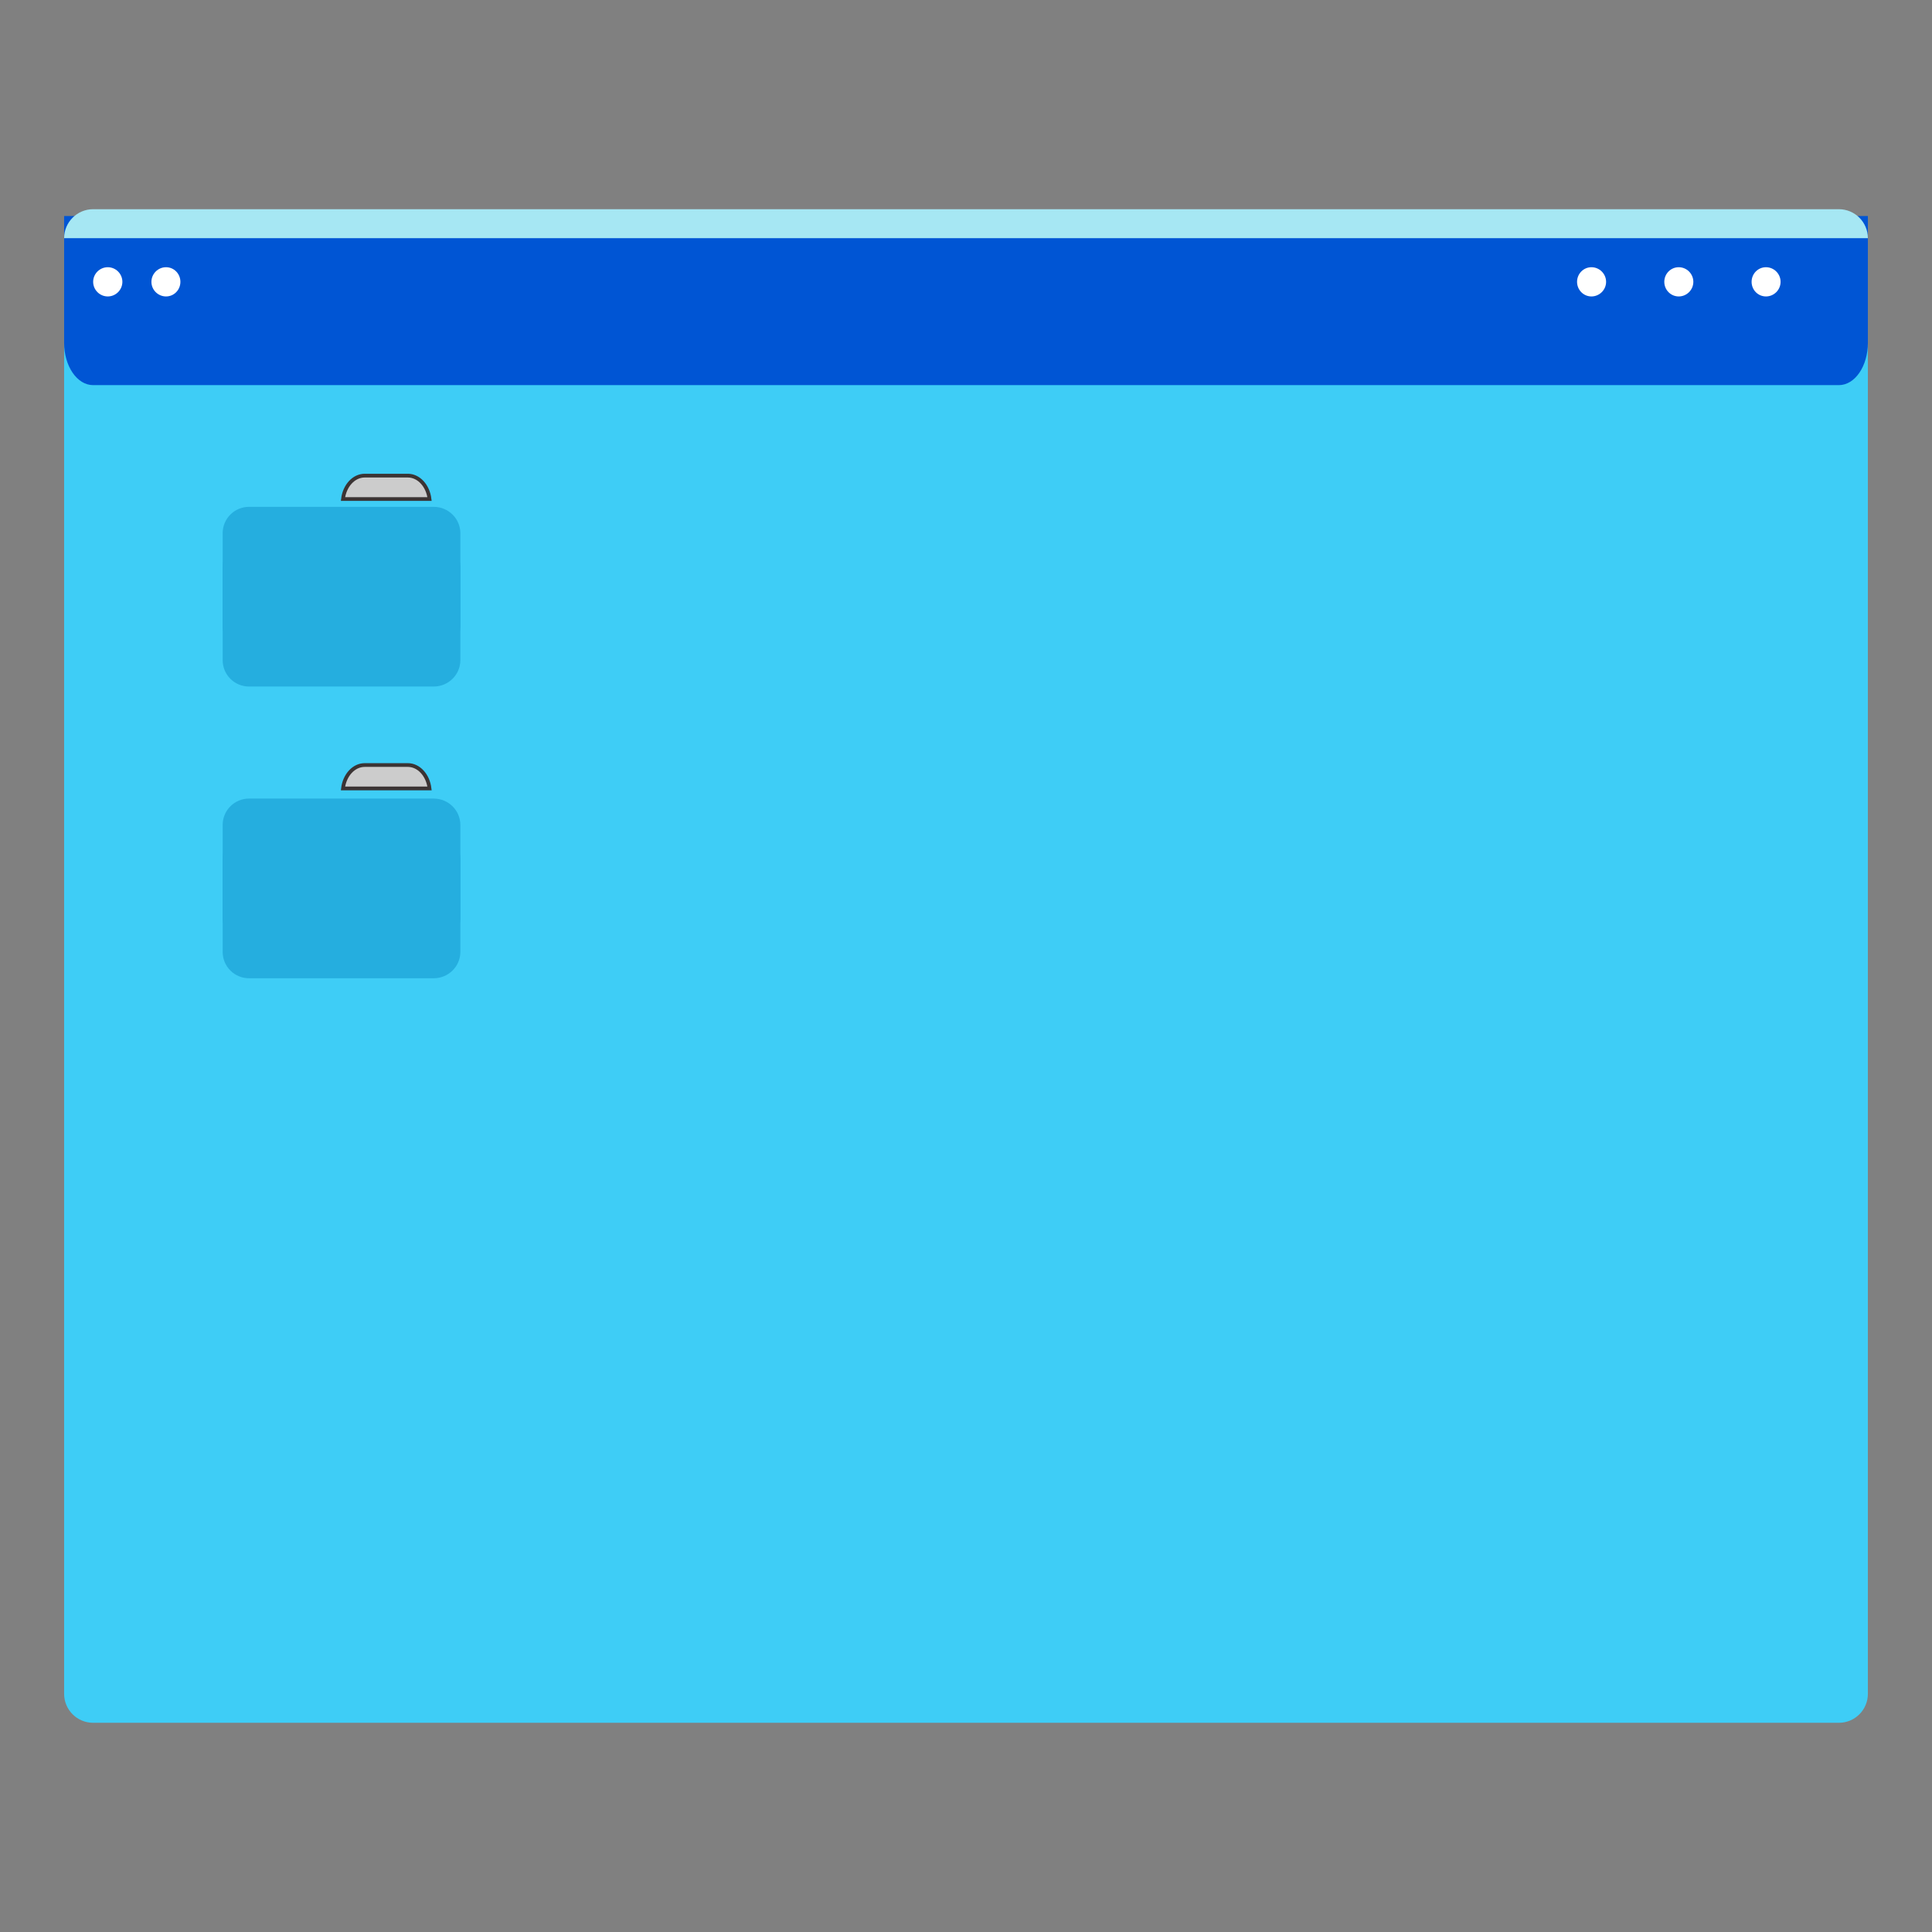 
<svg xmlns="http://www.w3.org/2000/svg" xmlns:xlink="http://www.w3.org/1999/xlink" width="32px" height="32px" viewBox="0 0 32 32" version="1.1">
<rect x="0" y="0" width="32" height="32" fill="#808080" stroke="none"/>
<g id="surface1">
<path style=" stroke:none;fill-rule:nonzero;fill:rgb(24.314%,80.392%,96.471%);fill-opacity:1;" d="M 1.543 3.48 C 1.277 3.48 1.062 3.695 1.062 3.961 L 1.062 28.055 C 1.062 28.32 1.277 28.535 1.543 28.535 L 30.457 28.535 C 30.723 28.535 30.938 28.32 30.938 28.055 L 30.938 3.961 C 30.938 3.695 30.723 3.48 30.457 3.48 Z M 1.543 3.48 "/>
<path style=" stroke:none;fill-rule:nonzero;fill:rgb(0%,33.333%,83.137%);fill-opacity:1;" d="M 1.062 3.578 L 1.062 5.676 C 1.062 6.066 1.277 6.379 1.543 6.379 L 30.457 6.379 C 30.723 6.379 30.938 6.066 30.938 5.676 L 30.938 3.578 Z M 1.062 3.578 "/>
<path style=" stroke:none;fill-rule:nonzero;fill:rgb(100%,100%,100%);fill-opacity:1;" d="M 29.492 4.668 C 29.492 4.535 29.383 4.426 29.25 4.426 C 29.117 4.426 29.012 4.535 29.012 4.668 C 29.012 4.801 29.117 4.91 29.25 4.91 C 29.383 4.91 29.492 4.801 29.492 4.668 Z M 29.492 4.668 "/>
<path style=" stroke:none;fill-rule:nonzero;fill:rgb(100%,100%,100%);fill-opacity:1;" d="M 28.047 4.668 C 28.047 4.535 27.938 4.426 27.805 4.426 C 27.672 4.426 27.566 4.535 27.566 4.668 C 27.566 4.801 27.672 4.91 27.805 4.91 C 27.938 4.91 28.047 4.801 28.047 4.668 Z M 28.047 4.668 "/>
<path style=" stroke:none;fill-rule:nonzero;fill:rgb(100%,100%,100%);fill-opacity:1;" d="M 26.602 4.668 C 26.602 4.535 26.492 4.426 26.359 4.426 C 26.227 4.426 26.121 4.535 26.121 4.668 C 26.121 4.801 26.227 4.91 26.359 4.91 C 26.492 4.91 26.602 4.801 26.602 4.668 Z M 26.602 4.668 "/>
<path style=" stroke:none;fill-rule:nonzero;fill:rgb(65.098%,90.588%,95.294%);fill-opacity:1;" d="M 1.062 3.945 C 1.062 3.68 1.277 3.465 1.543 3.465 L 30.457 3.465 C 30.723 3.465 30.938 3.68 30.938 3.945 Z M 1.062 3.945 "/>
<path style=" stroke:none;fill-rule:nonzero;fill:rgb(100%,100%,100%);fill-opacity:1;" d="M 2.027 4.668 C 2.027 4.535 1.918 4.426 1.785 4.426 C 1.652 4.426 1.543 4.535 1.543 4.668 C 1.543 4.801 1.652 4.91 1.785 4.91 C 1.918 4.91 2.027 4.801 2.027 4.668 Z M 2.027 4.668 "/>
<path style=" stroke:none;fill-rule:nonzero;fill:rgb(100%,100%,100%);fill-opacity:1;" d="M 2.988 4.668 C 2.988 4.535 2.883 4.426 2.75 4.426 C 2.617 4.426 2.508 4.535 2.508 4.668 C 2.508 4.801 2.617 4.91 2.75 4.91 C 2.883 4.91 2.988 4.801 2.988 4.668 Z M 2.988 4.668 "/>
<path style="fill-rule:nonzero;fill:rgb(80%,80%,80%);fill-opacity:1;stroke-width:1;stroke-linecap:butt;stroke-linejoin:miter;stroke:rgb(23.137%,20.392%,20.392%);stroke-opacity:1;stroke-miterlimit:4;" d="M 97.438 127.062 C 94.5 127.062 92.062 129.75 91.625 133.312 L 114.75 133.312 C 114.312 129.75 111.875 127.062 108.938 127.062 Z M 97.438 127.062 " transform="matrix(0.062,0,0,0.062,0,0)"/>
<path style=" stroke:none;fill-rule:nonzero;fill:rgb(14.51%,68.235%,87.451%);fill-opacity:1;" d="M 4.125 8.395 L 7.184 8.395 C 7.426 8.395 7.625 8.59 7.625 8.832 L 7.625 10.367 C 7.625 10.609 7.426 10.809 7.184 10.809 L 4.125 10.809 C 3.883 10.809 3.688 10.609 3.688 10.367 L 3.688 8.832 C 3.688 8.59 3.883 8.395 4.125 8.395 Z M 4.125 8.395 "/>
<path style=" stroke:none;fill-rule:nonzero;fill:rgb(14.51%,68.235%,87.451%);fill-opacity:1;" d="M 4.125 8.957 L 7.184 8.957 C 7.426 8.957 7.625 9.152 7.625 9.395 L 7.625 10.934 C 7.625 11.176 7.426 11.371 7.184 11.371 L 4.125 11.371 C 3.883 11.371 3.688 11.176 3.688 10.934 L 3.688 9.395 C 3.688 9.152 3.883 8.957 4.125 8.957 Z M 4.125 8.957 "/>
<path style="fill-rule:nonzero;fill:rgb(80%,80%,80%);fill-opacity:1;stroke-width:1;stroke-linecap:butt;stroke-linejoin:miter;stroke:rgb(23.137%,20.392%,20.392%);stroke-opacity:1;stroke-miterlimit:4;" d="M 97.438 204.375 C 94.5 204.375 92.062 207.062 91.625 210.625 L 114.75 210.625 C 114.312 207.062 111.875 204.375 108.938 204.375 Z M 97.438 204.375 " transform="matrix(0.062,0,0,0.062,0,0)"/>
<path style=" stroke:none;fill-rule:nonzero;fill:rgb(14.51%,68.235%,87.451%);fill-opacity:1;" d="M 4.125 13.227 L 7.184 13.227 C 7.426 13.227 7.625 13.422 7.625 13.664 L 7.625 15.203 C 7.625 15.445 7.426 15.641 7.184 15.641 L 4.125 15.641 C 3.883 15.641 3.688 15.445 3.688 15.203 L 3.688 13.664 C 3.688 13.422 3.883 13.227 4.125 13.227 Z M 4.125 13.227 "/>
<path style=" stroke:none;fill-rule:nonzero;fill:rgb(14.51%,68.235%,87.451%);fill-opacity:1;" d="M 4.125 13.789 L 7.184 13.789 C 7.426 13.789 7.625 13.984 7.625 14.227 L 7.625 15.766 C 7.625 16.008 7.426 16.203 7.184 16.203 L 4.125 16.203 C 3.883 16.203 3.688 16.008 3.688 15.766 L 3.688 14.227 C 3.688 13.984 3.883 13.789 4.125 13.789 Z M 4.125 13.789 "/>
</g>
</svg>
